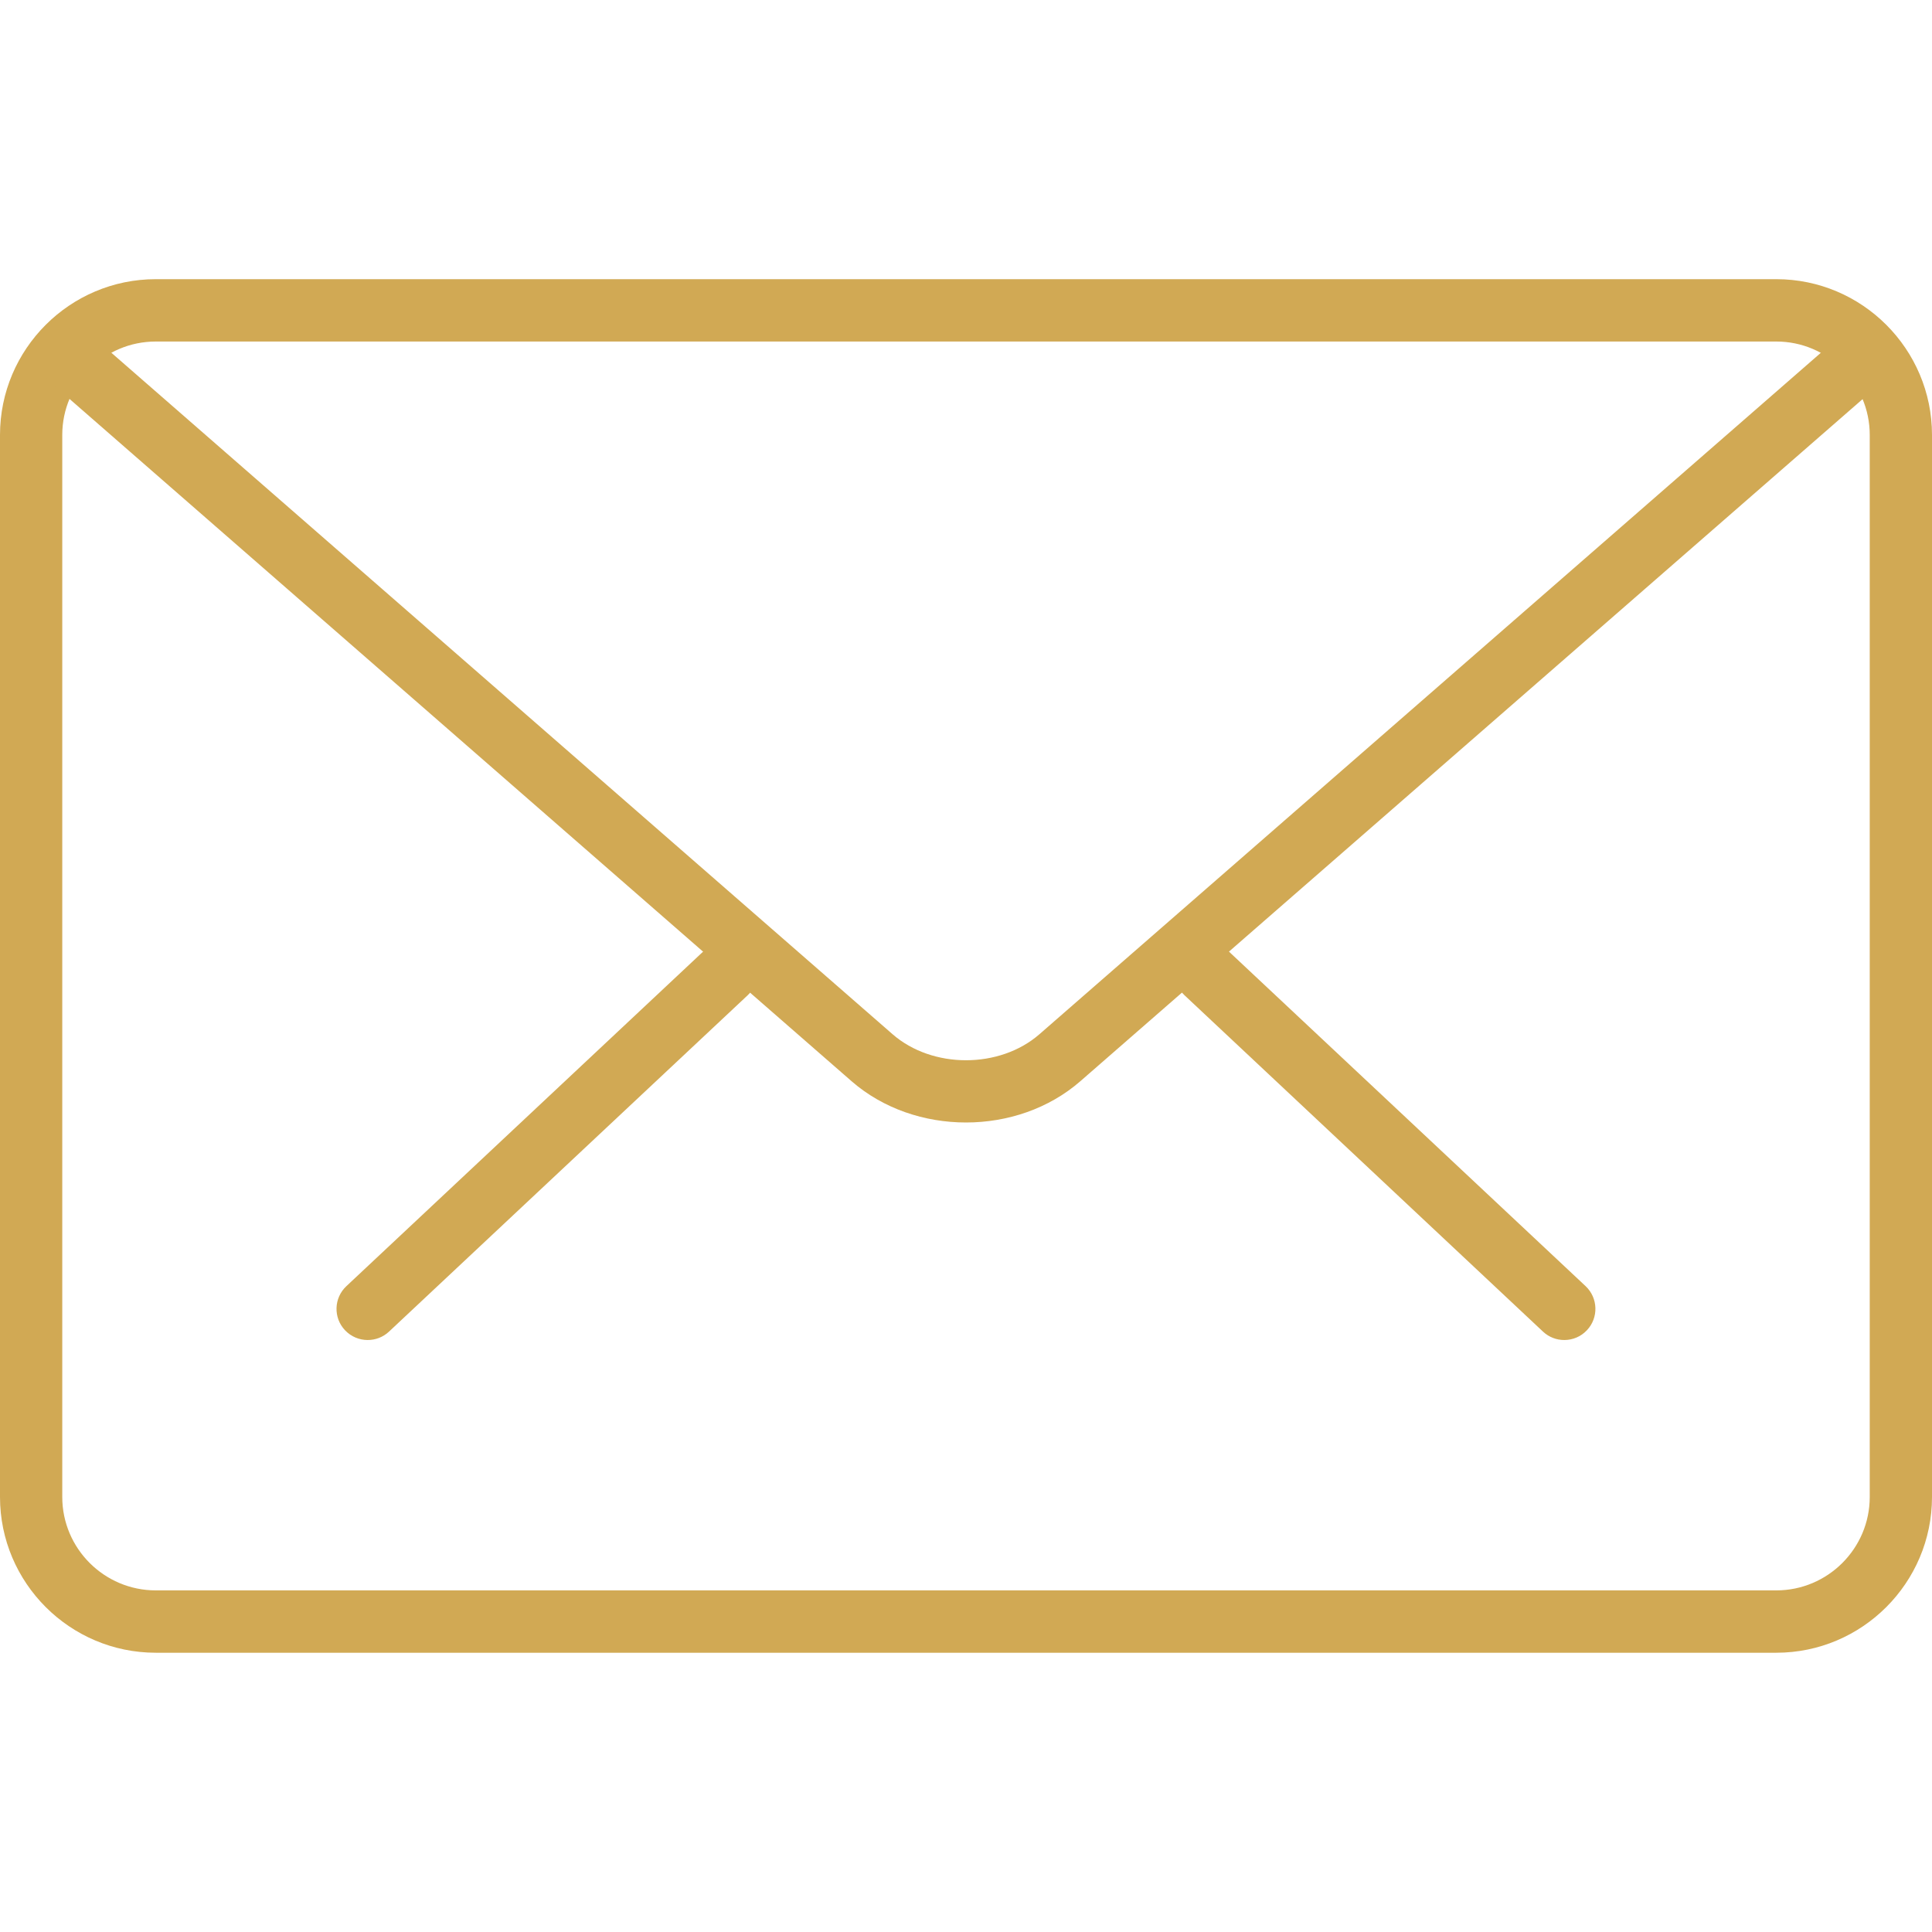 <svg width="22" height="22" viewBox="0 0 22 22" fill="none" xmlns="http://www.w3.org/2000/svg">
<path d="M17.812 15.259C17.725 15.259 17.638 15.227 17.57 15.163L13.488 11.333C13.345 11.2 13.338 10.975 13.472 10.832C13.606 10.688 13.83 10.682 13.974 10.817L18.056 14.646C18.198 14.78 18.205 15.005 18.071 15.147C18.001 15.222 17.907 15.259 17.812 15.259Z" fill="#D1A954"/>
<path d="M4.187 15.259C4.093 15.259 3.999 15.222 3.928 15.147C3.794 15.005 3.801 14.78 3.944 14.646L8.027 10.817C8.171 10.684 8.396 10.689 8.529 10.833C8.663 10.975 8.656 11.2 8.513 11.334L4.43 15.163C4.362 15.227 4.275 15.259 4.187 15.259Z" fill="#D1A954"/>
<path d="M20.227 18.82H1.774C0.796 18.82 0 18.024 0 17.046V4.953C0 3.975 0.796 3.179 1.774 3.179H20.227C21.204 3.179 22 3.975 22 4.953V17.046C22 18.024 21.204 18.82 20.227 18.82ZM1.774 3.889C1.187 3.889 0.709 4.366 0.709 4.953V17.046C0.709 17.633 1.187 18.11 1.774 18.11H20.227C20.813 18.11 21.291 17.633 21.291 17.046V4.953C21.291 4.366 20.813 3.889 20.227 3.889H1.774Z" fill="#D1A954"/>
<path d="M11 12.782C10.528 12.782 10.056 12.625 9.697 12.312L0.589 4.366C0.441 4.238 0.426 4.014 0.554 3.865C0.684 3.718 0.907 3.704 1.055 3.831L10.164 11.777C10.617 12.172 11.383 12.172 11.836 11.777L20.933 3.844C21.08 3.716 21.303 3.73 21.434 3.878C21.562 4.026 21.547 4.25 21.4 4.379L12.302 12.312C11.943 12.625 11.472 12.782 11 12.782Z" fill="#D1A954"/>
</svg>

